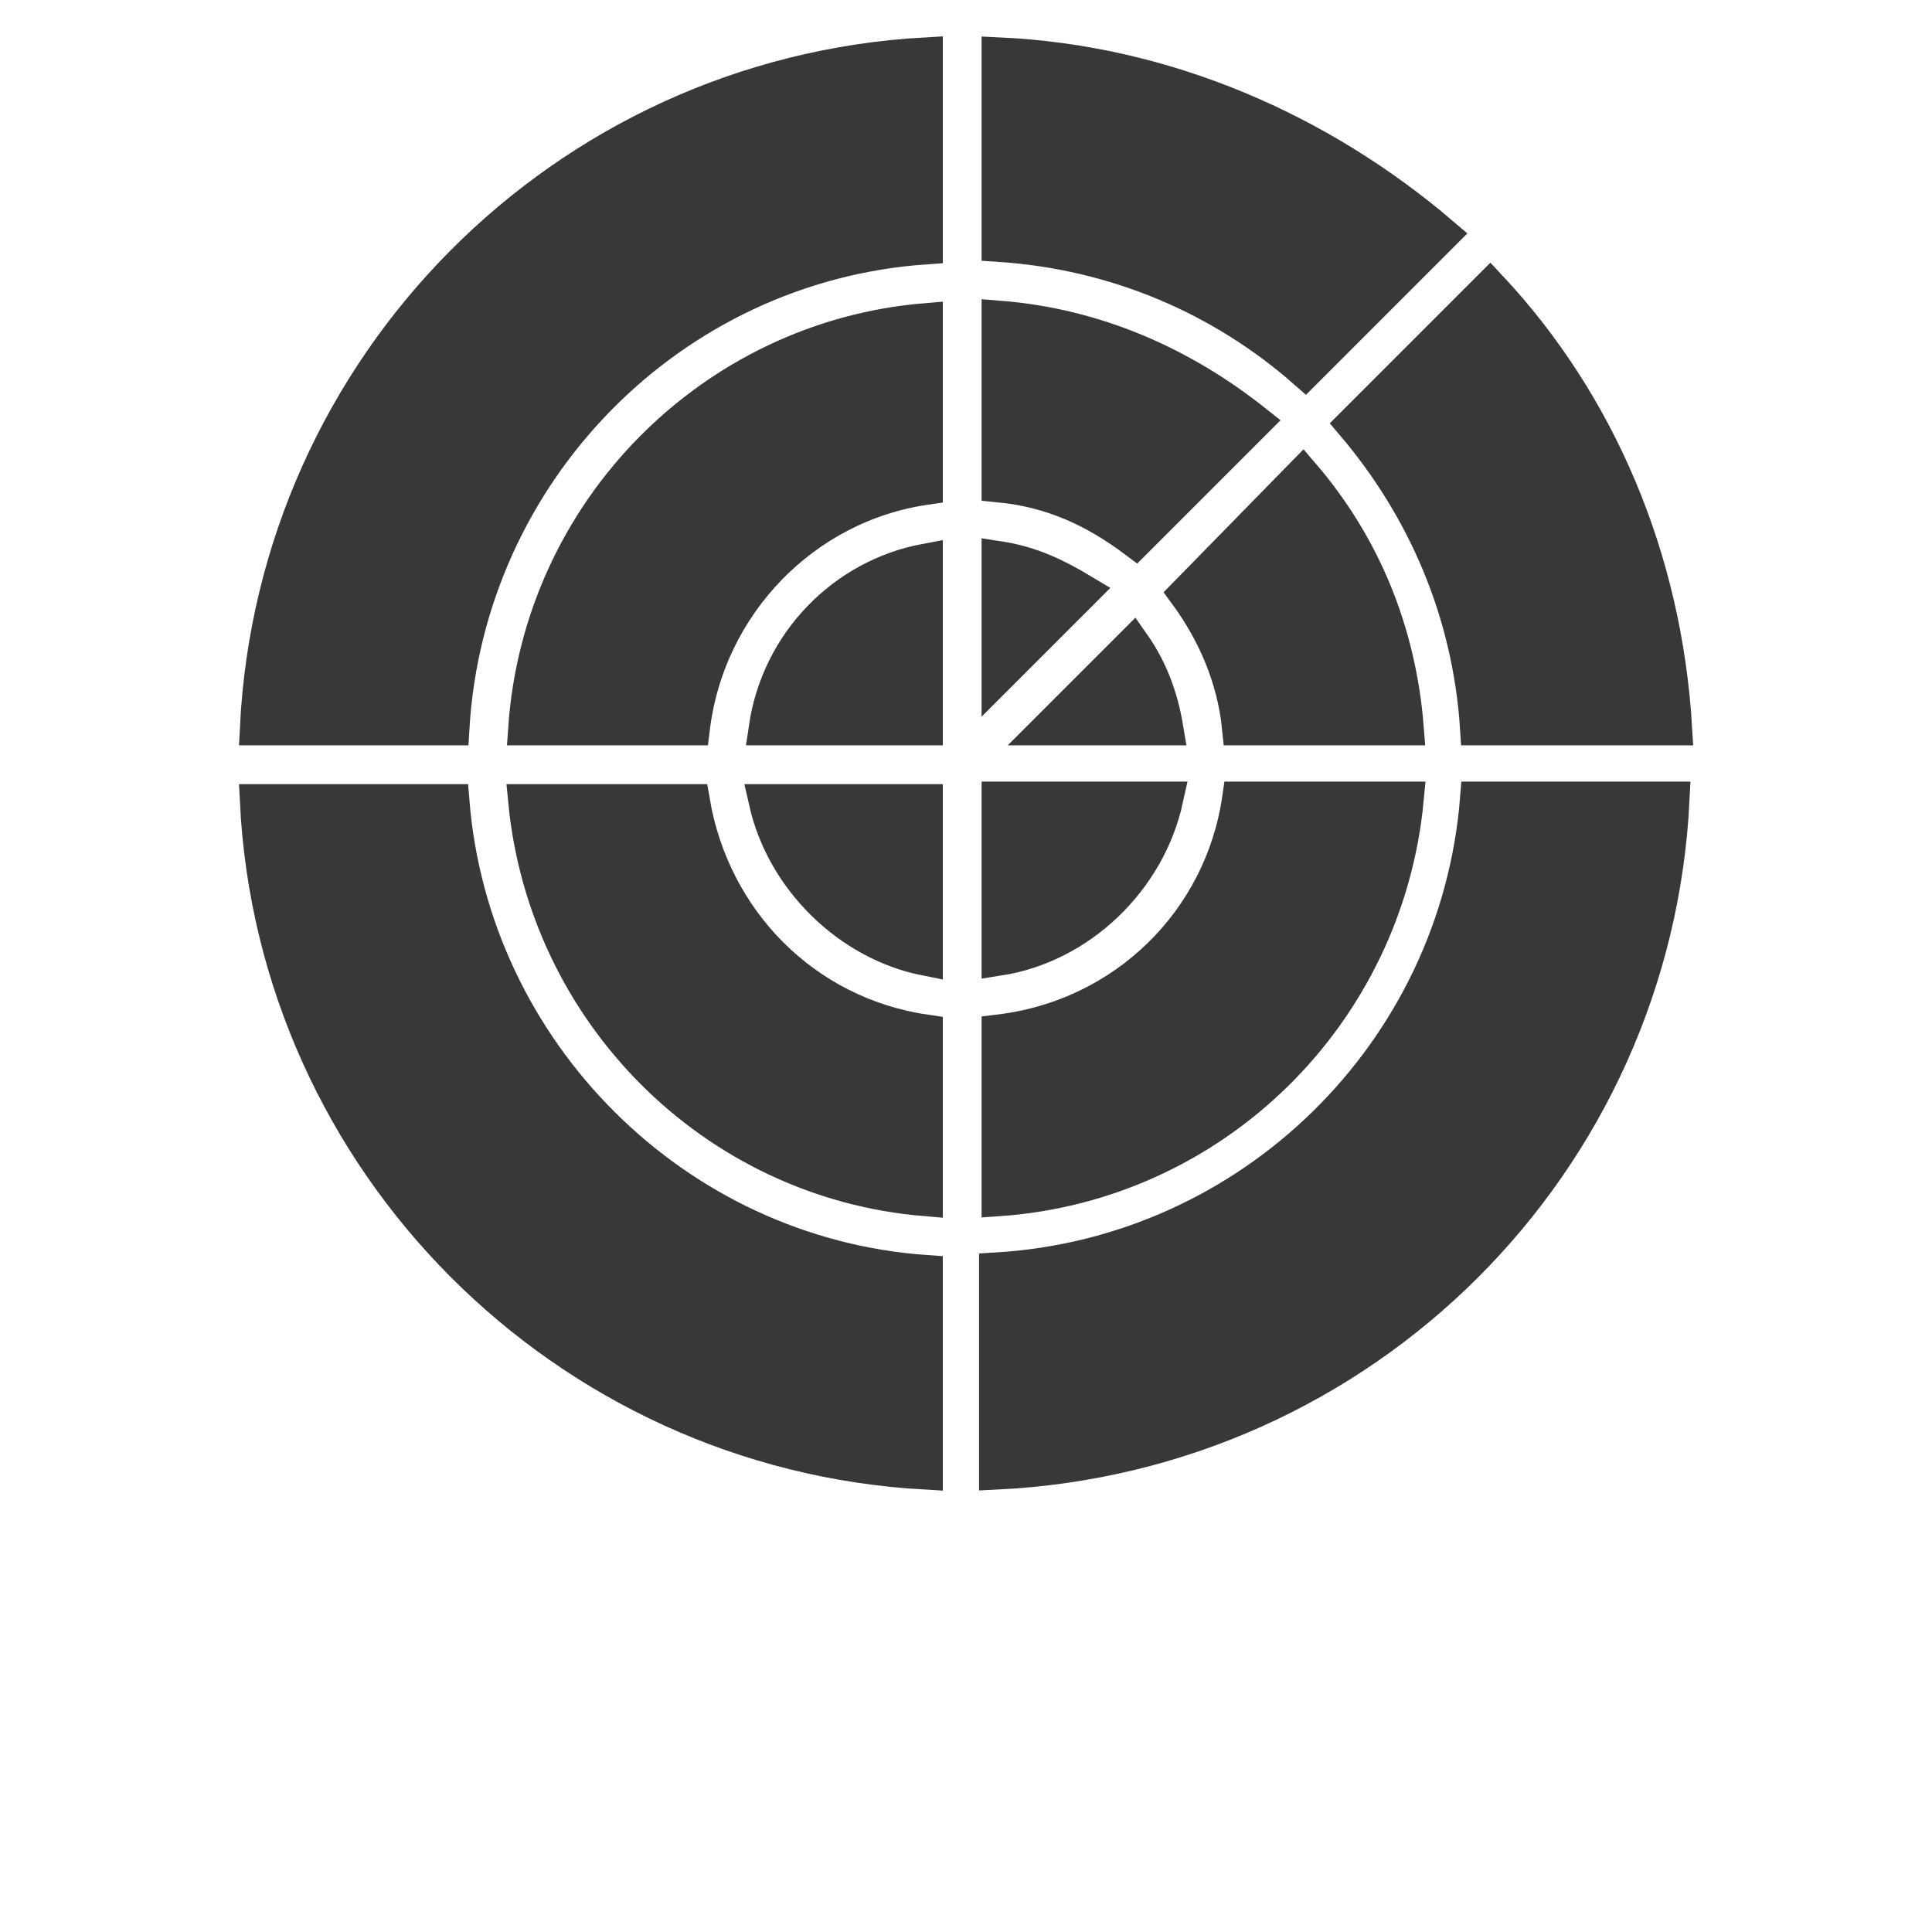 <!DOCTYPE svg PUBLIC "-//W3C//DTD SVG 1.1//EN" "http://www.w3.org/Graphics/SVG/1.1/DTD/svg11.dtd">
<!-- Uploaded to: SVG Repo, www.svgrepo.com, Transformed by: SVG Repo Mixer Tools -->
<svg fill="#383838" height="223px" width="223px" version="1.1" id="Layer_1" xmlns="http://www.w3.org/2000/svg" xmlns:xlink="http://www.w3.org/1999/xlink" viewBox="-2.16 -2.16 76.32 76.32" xml:space="preserve" stroke="#383838" stroke-width="1.368">
<g id="SVGRepo_bgCarrier" stroke-width="0"/>
<g id="SVGRepo_tracerCarrier" stroke-linecap="round" stroke-linejoin="round"/>
<g id="SVGRepo_iconCarrier"> <path d="M37.3,35.7v-6.3h6.6C43.2,32.6,40.5,35.2,37.3,35.7z M39.3,26.6h4.6c-0.2-1.2-0.6-2.3-1.3-3.3L39.3,26.6z M34.4,35.7v-6.2 h-6.3C28.8,32.6,31.4,35.1,34.4,35.7z M37.3,0v7.5c4.6,0.3,8.8,2.1,12.1,5l5.4-5.4C50,3,43.9,0.3,37.3,0z M56.7,9.2l-5.4,5.4 c2.8,3.3,4.6,7.4,4.9,12H64C63.6,19.9,61,13.8,56.7,9.2z M28.1,26.6h6.3V20C31.2,20.6,28.6,23.2,28.1,26.6z M37.3,10.4V17 c2.1,0.2,3.8,1,5.4,2.2l4.7-4.7C44.5,12.2,41.1,10.7,37.3,10.4z M37.3,19.9v4.6l3.3-3.3C39.6,20.6,38.6,20.1,37.3,19.9z M15.7,26.6 c0.6-10.1,8.6-18.3,18.7-19V0C20.1,0.8,8.7,12.3,8,26.6H15.7z M34.4,48.1c-9.9-0.7-17.9-8.7-18.7-18.6H8C8.7,43.7,20.1,55.2,34.4,56 V48.1z M56.2,29.4c-0.8,10-8.9,18-19,18.6V56c14.5-0.7,26-12.2,26.7-26.6H56.2z M34.4,45.2v-6.6c-4.8-0.7-8.4-4.4-9.2-9.1h-6.6 C19.4,37.8,26,44.5,34.4,45.2z M18.6,26.6h6.6c0.6-4.9,4.4-8.8,9.2-9.5v-6.6C26,11.2,19.2,18,18.6,26.6z M53.4,29.4h-6.6 c-0.7,4.8-4.5,8.6-9.5,9.2v6.6C45.8,44.6,52.6,37.9,53.4,29.4z M44.7,21.3c1.1,1.5,1.9,3.3,2.1,5.3h6.6c-0.3-3.8-1.7-7.2-4.1-10 L44.7,21.3z"/> </g>
</svg>